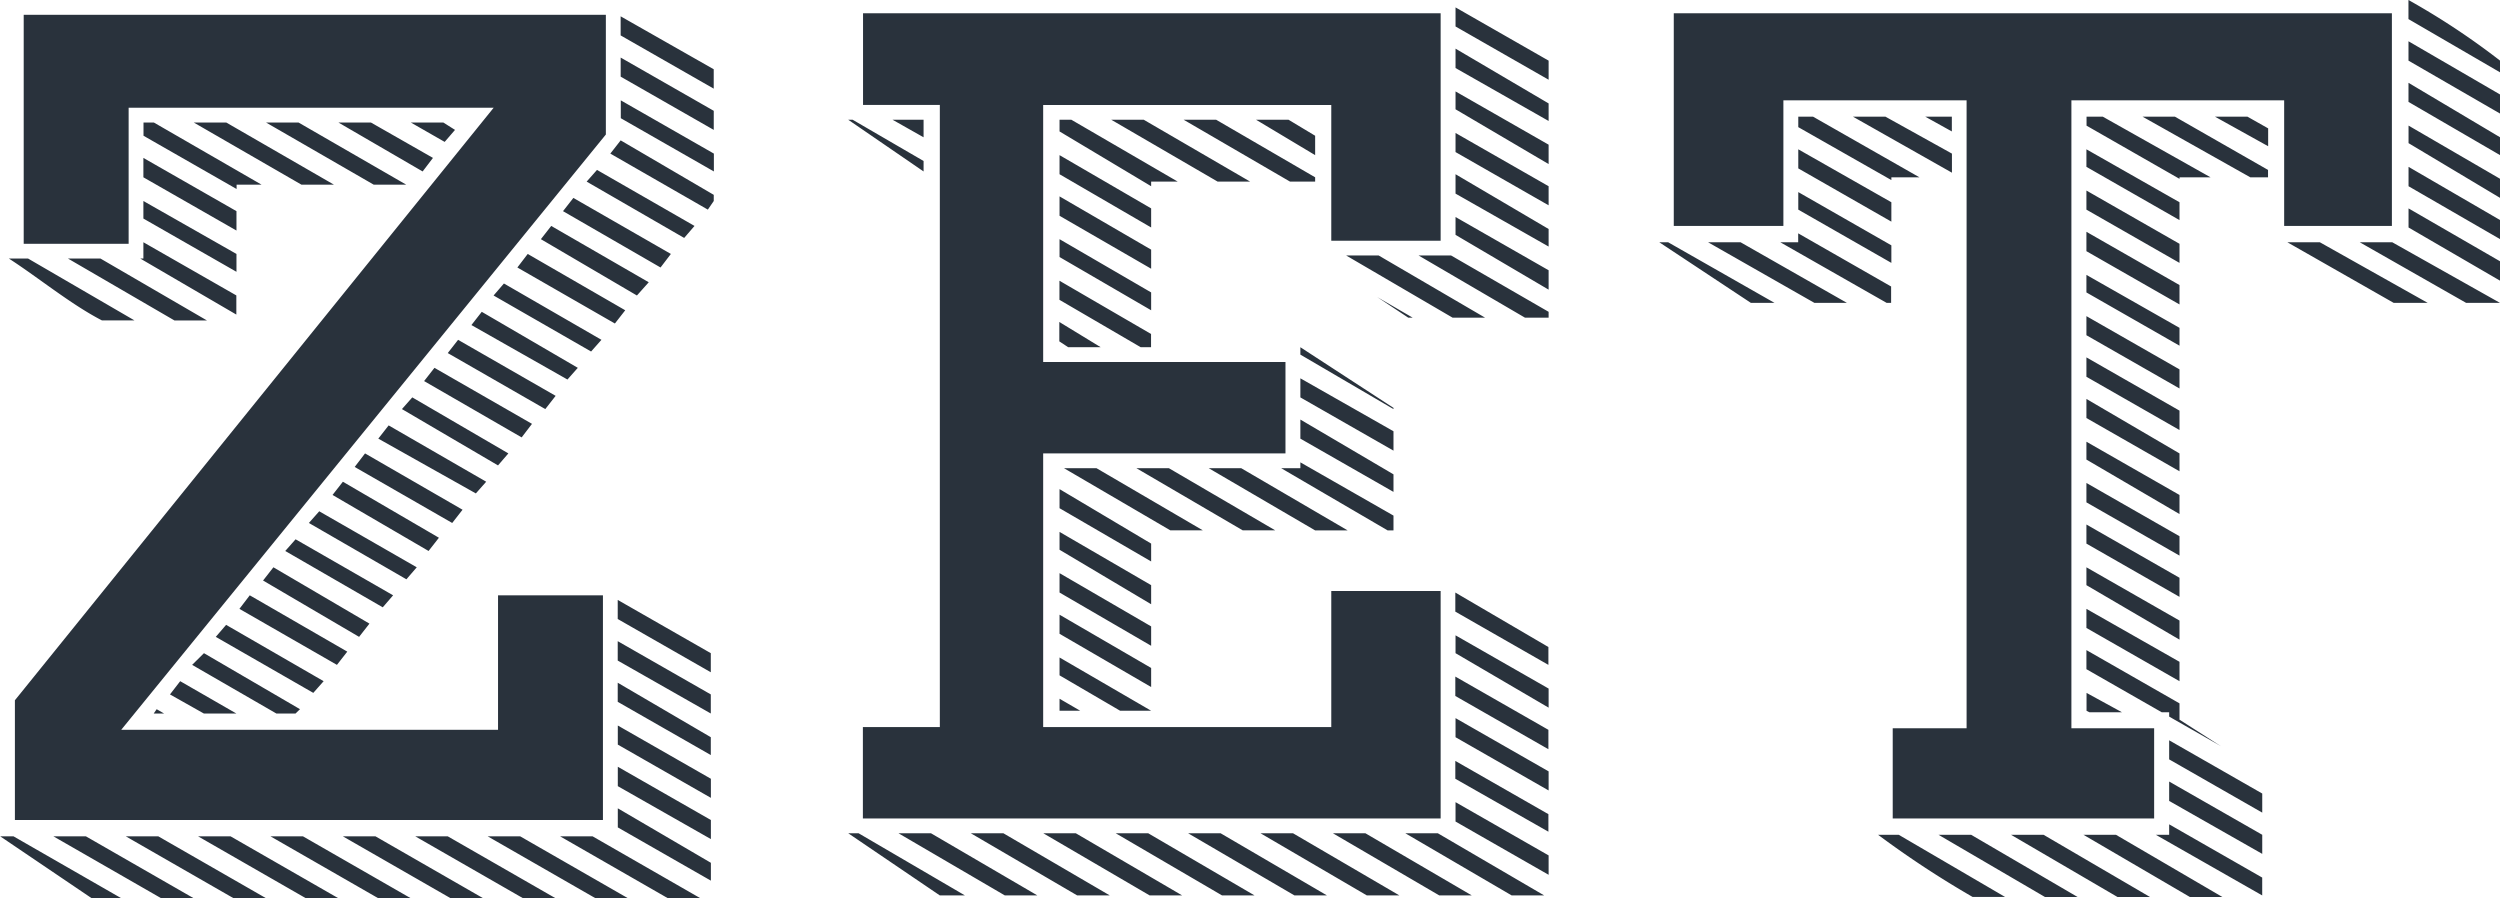 <svg xmlns="http://www.w3.org/2000/svg" width="81.219" height="29.19" viewBox="0 0 81.219 29.19"><defs><style>.cls-1{fill:#29323c;fill-rule:evenodd}</style></defs><path id="ZET" class="cls-1" d="M217.832 5431.2v7.44h3.409v-4.42H233.1l-15.554 19.25v3.89h19.104v-7.3h-3.408v4.37H221l15.745-19.34v-3.89h-18.913zm3.6 9.93l-3.457-2.01h-.624c.96.62 2.016 1.49 3.024 2.01h1.057zm10.176 16.76h-1.056l3.5 2.01h1.056zm-11.281-18.77h-1.056l3.457 2.01h1.056zm2.257 14.16l1.1.62h1.056l-1.824-1.05zm-.528.62h.336l-.24-.14zm1.632-1.96l-.384.38 2.736 1.58h.624l.144-.14zm10.273 5.95h-1.056l3.5 2.01h1.056zm-13.922 2.01H221l-3.5-2.01h-.432zm4.609 0h1.056l-3.5-2.01h-1.056zm-2.352 0h1.056l-3.5-2.01h-1.056zm1.2-2.01l3.5 2.01h1.056l-3.5-2.01H223.5zm3.408 0h-1.056l3.5 2.01h1.056zm3.552-14.26l-.336.38 3.121 1.83.336-.39zm2.257-2.78l-.336.43 3.12 1.77.336-.38zm.72-.92l-.336.39 3.168 1.82.336-.38zm1.68 3.65l-3.169-1.82-.336.43 3.169 1.82zm-10.369-3.26l-3.024-1.73v.53h-.1l3.12 1.82v-.62zm0-3.6h.816l-3.5-2.02h-.336v.43l3.024 1.73v-.14zm3.168 0l-3.5-2.02h-1.056l3.5 2.02h1.056zm-3.168 2.25l-3.024-1.72v.57l3.024 1.73v-.58zm2.016-4.27h-1.056l3.5 2.02h1.056zm-2.016 2.88l-3.024-1.73v.63l3.024 1.73v-.63zm11.569 20.31h-1.056l3.5 2.01h1.056zm-1.968-13.4l-3.169-1.82-.336.43 3.169 1.83zm-5.281 6.49l-3.12-1.83-.336.43 3.12 1.83zm-.72.91l-3.168-1.83-.336.44 3.168 1.82zm-.768.96l-3.168-1.83-.336.39 3.168 1.82zm12.673-19.25v-.63l-3.024-1.72v.62zm-3.792 2.64l-.336.38 3.168 1.83.336-.39zm-5.329-.39l-2.016-1.15h-1.056l2.736 1.59zm.336-1.15h-1.056l1.1.63.336-.39zm1.393 11.67l-3.169-1.83-.336.43 3.169 1.78zm2.832-9.22l-.336.43 3.168 1.83.336-.44zm-3.6 10.13l-3.168-1.83-.336.44 3.168 1.82zm2.881-9.22l-.336.43 3.12 1.83.384-.43zm-1.1 1.35l3.168 1.82.336-.43-3.168-1.83zm3.36-5.43v.58l3.024 1.73v-.58zm-.1 16.23v.62l3.024 1.73v-.62zm0 2.69v.62l3.024 1.73v-.58zm0-1.35v.63l3.024 1.72v-.62zm-8.929-5.18l-.336.43 3.12 1.82.336-.43zm9.025-11.09l-.336.43 3.168 1.82.192-.28v-.2zm0-2.69v.62l3.024 1.73v-.62zm-6.625 16.56l-3.168-1.82-.336.38 3.168 1.83zm-.768.91l-3.168-1.82-.336.38 3.168 1.83zm7.3 4.23v.62l3.024 1.73v-.62zm0 1.34v.63l3.024 1.72v-.62zm0 1.35v.62l3.024 1.73v-.58zm-7.873.91h-1.06l3.5 2.01h1.057zm18.335-23.76v20.21h-2.5v2.97h18.77v-7.39h-3.553v4.42h-9.36v-8.89h7.872v-2.97h-7.872v-8.35h9.36v4.41h3.553v-7.39H245.1v2.98h2.5zm5.521 25.68l-3.457-2.02H248.6l3.457 2.02h1.056zm-2.352 0l-3.457-2.02h-1.056l3.456 2.02h1.057zm3.6-2.02h-1.056l3.456 2.02h1.056zm13.009-24.48v-.62l-3.024-1.73v.62zm-22.418 24.48h-.336l2.976 2.02h.816zm-.192-23.18h-.144l2.448 1.68v-.34zm17.57 11.52l-3.025-1.78v.62l3.025 1.73v-.57zm0-.77v-.63l-3.025-1.72v.62zm-.529-4.99l1.009.67h.144zm-.384 17.42h-1.056l3.457 2.02h1.056zm-.624-18.77l3.457 2.02h1.056l-3.457-2.02h-1.056zm1.537 8.93v-.48l-3.025-1.73v.19h-.624l3.457 2.02h.192zm-7.873-11.33h.864l-3.456-2.01h-.384v.38l2.976 1.78v-.15zm-2.976.48v.63l2.976 1.72v-.62zm-4.417-2.49h-1.008l1.008.57v-.57zm20.306 6.43v-.19l-3.168-1.83h-1.056l3.456 2.02h.768zm-15.889 12.77h.672l-.672-.39v.39zm12.865-16.04v.58l3.024 1.78v-.63zm-12.337 20.02h-1.056l3.456 2.02h1.056zm15.361-22.37l-3.024-1.73v.58l3.024 1.78v-.63zm0-.77v-.57l-3.024-1.78v.63zm0 2.12l-3.024-1.73v.62l3.024 1.73v-.62zm0 1.39l-3.024-1.78v.63l3.024 1.72v-.57zm-7.585-1.54v-.14l-3.216-1.87h-1.056l3.456 2.01h.816zm0-1.49l-.864-.52h-1.056l1.92 1.15v-.63zm-5.328 5.09l-2.976-1.73v.58l2.976 1.73v-.58zm0-2.73l-2.976-1.73v.62l2.976 1.73v-.62zm3.216-.87l-3.456-2.01h-1.056l3.456 2.01h1.056zm1.392 21.17h-1.056l3.456 2.02h1.057zm-4.608-3.98l-2.976-1.73v.58l1.968 1.15h1.008zm5.712 6l-3.456-2.02h-1.056l3.456 2.02h1.056zm-5.712-11.43l-2.976-1.77v.62l2.976 1.73v-.58zm4.032-.43l-3.456-2.02h-1.056l3.456 2.02h1.056zm-4.032 1.78l-2.976-1.73v.58l2.976 1.77v-.62zm0 1.34l-2.976-1.73v.63l2.976 1.73v-.63zm0 1.35l-2.976-1.73v.62l2.976 1.73v-.62zm1.68-4.47l-3.456-2.02h-1.056l3.456 2.02h1.056zm8.209 6.1v.62l3.024 1.73v-.62zm0 2.73v.63l3.024 1.73v-.63zm-1.632 1.01l3.456 2.02h1.056l-3.456-2.02h-1.056zm-.384-13.78v-.04l-3.025-1.97v.24zm2.016 7.35v.58l3.024 1.77v-.62zm-10.228-9.36h.336v-.43l-2.976-1.73v.62zm-1.3 0l-1.344-.82v.63l.288.19h1.056zm11.521 7.97v.62l3.024 1.73v-.58zm-3.5-2.02l-3.456-2.02h-1.056l3.456 2.02h1.056zm3.5 7.49v.58l3.024 1.72v-.57zm3.024-1.01l-3.024-1.73v.63l3.024 1.73v-.63zm19.679 2.88v-2.93h-2.688v-20.4h6.912v4.08h3.5v-6.91h-23.33v6.91H275v-4.08h5.952v20.4h-2.4v2.93h8.5zm-13.1-16.75h.768l-3.457-1.97h-.288zm-1.392-1.97l3.456 1.97h1.056l-3.456-1.97h-1.056zm5.952 1.44l-3.024-1.73v.29h-.581l3.456 1.97h.144v-.53zm19.778-6.96v-.38a23.877 23.877 0 0 0-2.976-1.97v.62zm-18.674 1.44l.864.48v-.48h-.864zm7.3 25.35l-3.456-2.02h-1.057l3.457 2.02h1.047zm2.352 0l-3.456-2.02h-1.056l3.456 2.02h1.056zm-8.785-24.15l-2.16-1.2h-1.056l3.216 1.82v-.62zm10.081 21.41v-.62l-3.024-1.73v.62zm-3.024-1.01v.63l3.024 1.72v-.62zm-2.688-4.27v.62l2.448 1.4h.24v.14l1.68.96-1.344-.86v-.53zm0-17.04l3.024 1.73v-.05h1.008l-3.5-1.97h-.528v.29zm2.688 22.7v.34h-.433l3.456 1.97v-.58zm-2.976 2.36l-3.457-2.02h-1.06l3.457 2.02h1.056zm.288-24.29v.57l3.024 1.73v-.58zm0 18.24l.1.05h1.056l-1.152-.63v.58zm0-7.4v.63l3.024 1.73v-.63zm3.024-7.77l-3.024-1.73v.62l3.024 1.73v-.62zm-3.024 5.04v.62l3.024 1.73v-.58zm0-2.69v.62l3.024 1.73v-.62zm0 1.34v.63l3.024 1.73v-.63zm0 2.74v.58l3.024 1.77v-.62zm3.024-5.09l-3.024-1.73v.63l3.024 1.73v-.63zm0 1.39l-3.024-1.72v.57l3.024 1.73v-.58zm-3.024 6.39v.62l3.024 1.73v-.62zm0 1.39v.58l3.024 1.77v-.62zm3.024 3.07l-3.024-1.72v.62l3.024 1.73v-.63zm6.912-13.63h-1.056l3.457 1.97h1.1zm.529-1.1v.62l2.976 1.73v-.63zm0-1.35v.63l2.976 1.72v-.62zm-2.881 2.45h-1.056l3.456 1.97h1.105zm-5.76-4.08l3.5 1.97h.576v-.24l-3.024-1.73h-1.056zm2.352 0l1.728.96v-.58l-.672-.38h-1.056zm-6.817 25.35l-3.456-2.02h-.672a31.458 31.458 0 0 0 3.072 2.02h1.052zm-6.72-22.9v.57l3.024 1.73v-.57zm19.826-2.16v.57l2.976 1.78v-.62zm-15.89 1.68l-3.456-1.97h-.48v.34l3.024 1.72v-.09h.912zm-.912.81l-3.024-1.72v.62l3.024 1.73v-.63zm16.8-5.23v.63l2.976 1.72v-.62zm2.976 3.12l-2.976-1.77v.62l2.976 1.73v-.58z" transform="translate(-217.062 -5430.72)"/></svg>